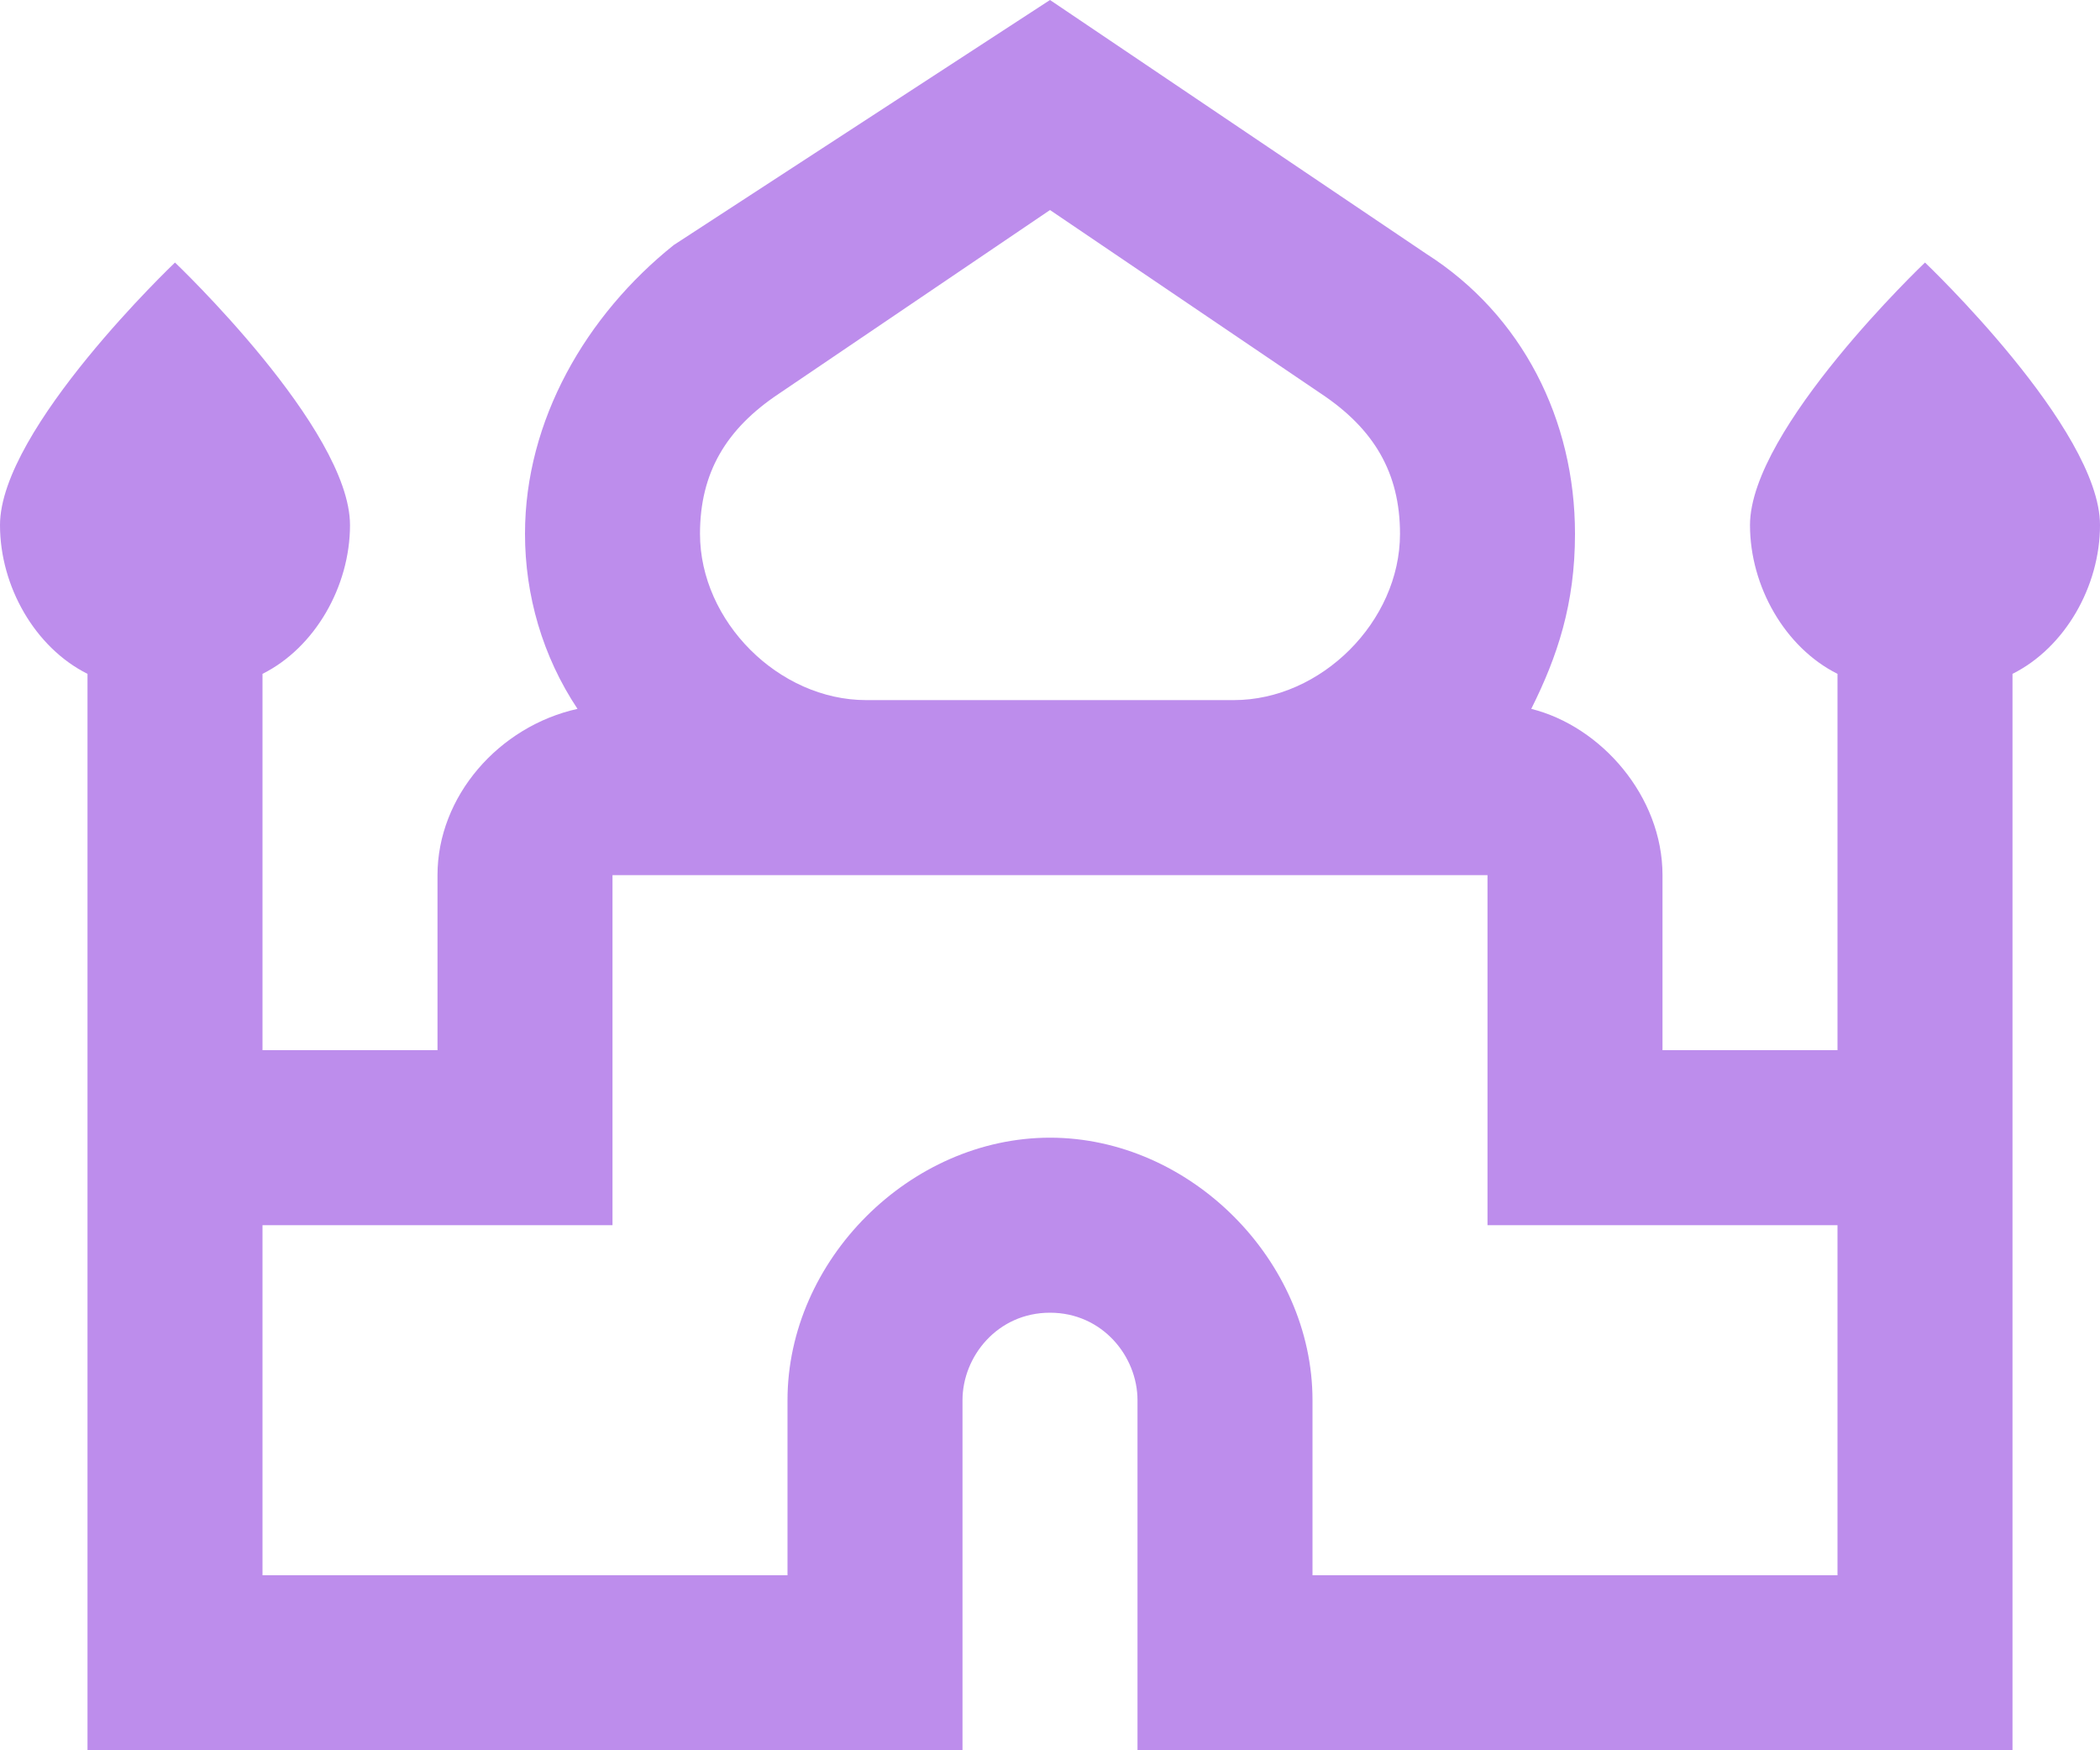 <svg xmlns="http://www.w3.org/2000/svg" width="48" height="40" viewBox="0 0 48 40" fill="none">
<path d="M48 12C48 9.8 44 6 44 6C44 6 40 9.8 40 12C40 13.4 40.8 14.8 42 15.4V24H38V20C38 18.2 36.6 16.6 35 16.2C35.6 15 36 13.8 36 12.2C36 9.6 34.8 7.2 32.6 5.8L24 0L15.4 5.6C13.4 7.2 12 9.6 12 12.2C12 13.6 12.4 15 13.2 16.2C11.4 16.6 10 18.2 10 20V24H6V15.4C7.2 14.8 8 13.4 8 12C8 9.8 4 6 4 6C4 6 0 9.8 0 12C0 13.4 0.8 14.8 2 15.4V40H22V32C22 31 22.8 30 24 30C25.2 30 26 31 26 32V40H46V15.4C47.2 14.8 48 13.4 48 12ZM17.8 9L24 4.8L30.2 9C31.4 9.8 32 10.8 32 12.2C32 14.2 30.2 16 28.2 16H19.8C17.8 16 16 14.2 16 12.2C16 10.8 16.6 9.8 17.8 9ZM42 36H30V32C30 28.8 27.2 26 24 26C20.8 26 18 28.8 18 32V36H6V28H14V20H34V28H42V36Z" fill="#bd8dec"/>
</svg>
